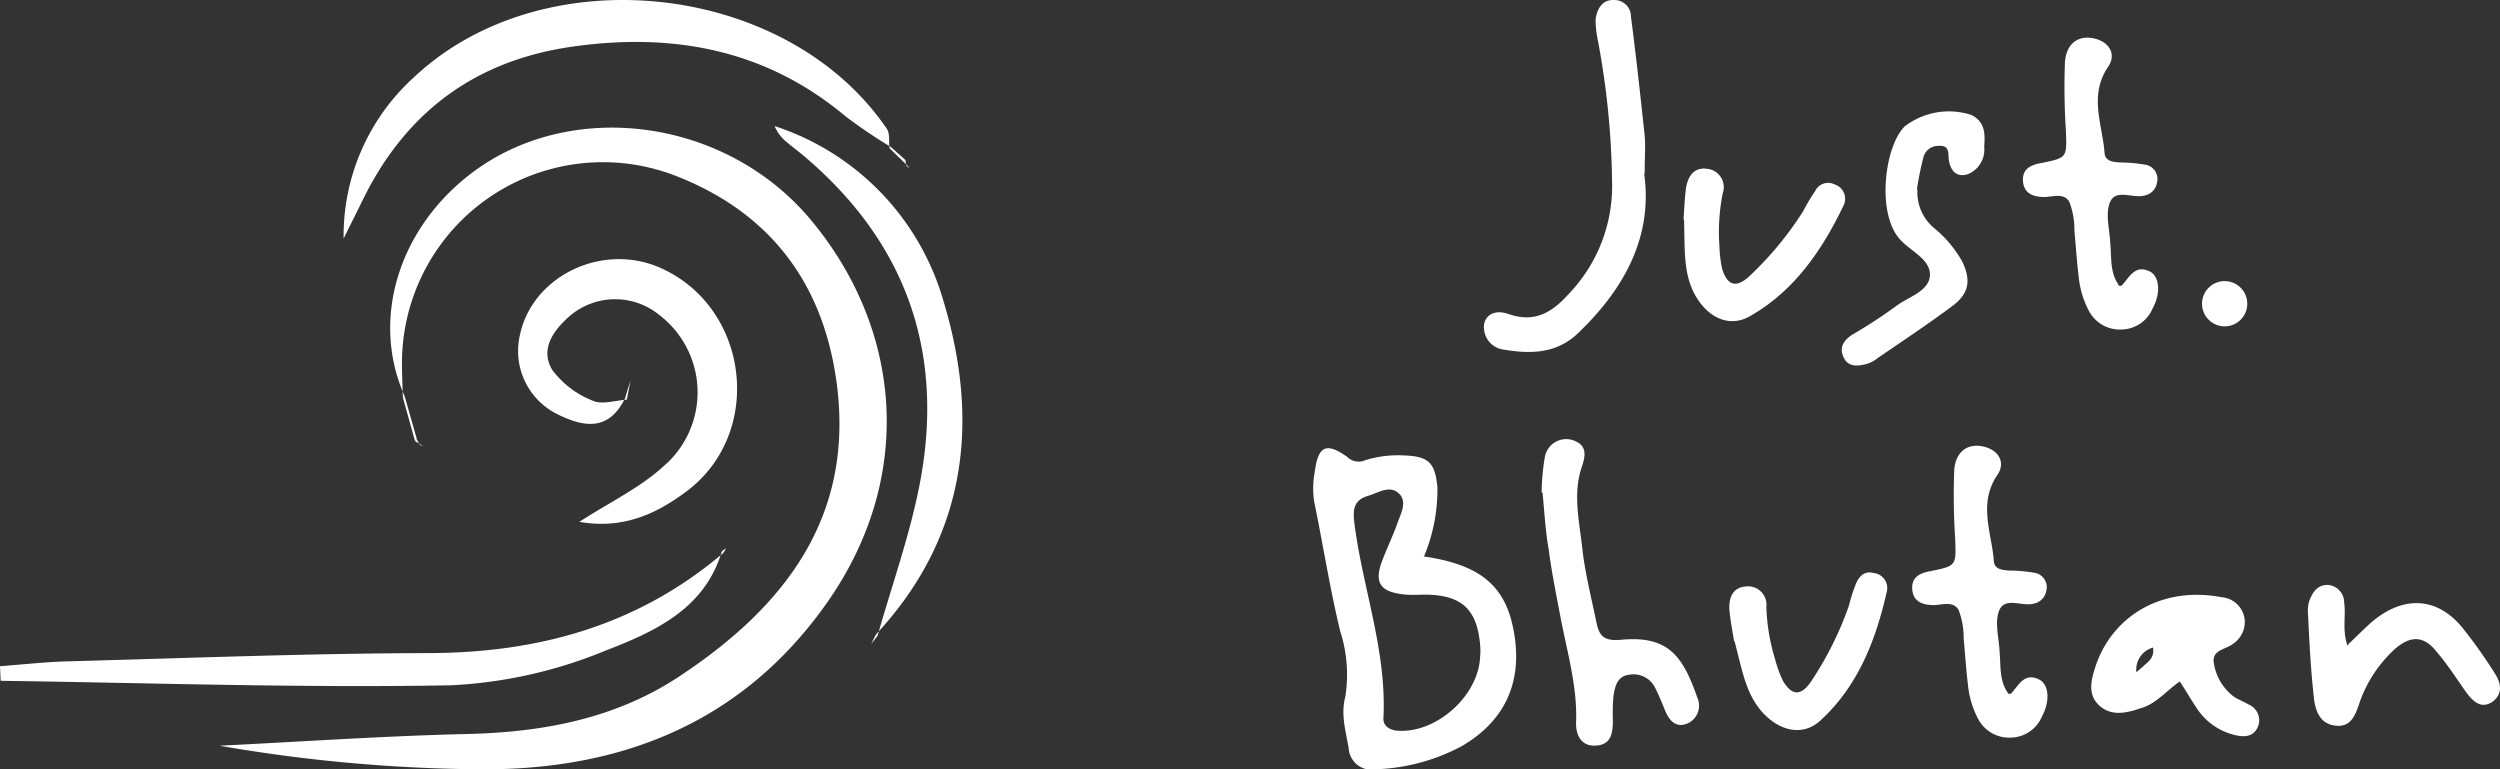 <svg xmlns="http://www.w3.org/2000/svg" width="222.606" height="68.502" viewBox="0 0 222.606 68.502">
  <rect x="0" y="0" width="222.606" height="68.502" fill="#333333" stroke="none"/>
  <g id="Nav_Logo" data-name="Nav Logo" transform="translate(-50.894 -66.807)">
    <g id="Group_3" data-name="Group 3" transform="translate(167.806 66.807)">
      <g id="Group_1" data-name="Group 1" transform="translate(15.218)">
        <circle id="Ellipse_1" data-name="Ellipse 1" cx="2.015" cy="2.015" r="2.015" transform="translate(63.943 25.03)" fill="#fff"/>
        <path id="Path_1" data-name="Path 1" d="M158.151,568.183c.756,5.377-1.6,10-5.714,13.991-1.933,1.975-4.243,2.059-6.764,1.639a2,2,0,0,1-1.764-1.68c-.21-1.177.713-1.976,2.1-1.513,2.353.841,3.908-.084,5.42-1.764a13.87,13.87,0,0,0,3.865-9.874,72.279,72.279,0,0,0-1.344-13.109,9.073,9.073,0,0,1-.125-1.47c.125-.925.588-1.765,1.639-1.723a1.479,1.479,0,0,1,1.512,1.512c.462,3.529.839,7.016,1.218,10.546.084.966,0,1.933,0,3.361Z" transform="translate(-143.879 -552.679)" fill="#fff"/>
        <path id="Path_2" data-name="Path 2" d="M158.915,569.89c.041-.589.084-1.681.209-2.731.168-1.093.714-1.933,1.891-1.764a1.644,1.644,0,0,1,1.387,2.184,17.77,17.77,0,0,0-.294,4.706,11.086,11.086,0,0,0,.252,2.058c.462,1.43,1.219,1.681,2.353.673a29.749,29.749,0,0,0,4.874-5.882,15.254,15.254,0,0,1,1.051-1.764,1.283,1.283,0,0,1,1.723-.589,1.354,1.354,0,0,1,.756,1.974c-1.891,3.908-4.327,7.479-8.193,9.706-1.933,1.176-3.949.168-5.084-2.017-.966-1.932-.8-3.992-.882-6.512Z" transform="translate(-141.137 -550.364)" fill="#fff"/>
        <path id="Path_3" data-name="Path 3" d="M177.565,568.079A4.144,4.144,0,0,0,179.1,571.5a10.347,10.347,0,0,1,2.44,2.912c.787,1.614.669,2.794-.747,3.9-2.2,1.653-4.526,3.188-6.769,4.724a2.77,2.77,0,0,1-.945.511c-.865.236-1.732.314-2.125-.669-.355-.827.078-1.417.747-1.888a45.015,45.015,0,0,0,3.935-2.559c1.063-.826,2.8-1.259,3.03-2.6.2-1.455-1.494-2.2-2.439-3.149-2.362-2.125-1.653-8.422.2-10.271a6.472,6.472,0,0,1,5.943-1.023c1.259.629,1.22,1.731,1.142,2.833a2.361,2.361,0,0,1-1.457,2.44c-.984.314-1.535-.276-1.692-1.259-.079-.551.117-1.338-.906-1.259a1.352,1.352,0,0,0-1.377,1.1,27.4,27.4,0,0,0-.551,2.715Z" transform="translate(-138.964 -551.152)" fill="#fff"/>
        <path id="Path_4" data-name="Path 4" d="M193,577.6c.127,0,.252.041.294-.042.673-.714,1.176-1.933,2.563-1.177.8.5.882,1.933.168,3.235A3.061,3.061,0,0,1,193.3,581.5a3.114,3.114,0,0,1-2.942-1.639,8.078,8.078,0,0,1-.923-3.108c-.168-1.344-.253-2.731-.378-4.076a6.8,6.8,0,0,0-.462-2.563c-.546-.882-1.639-.336-2.437-.42-.925-.041-1.6-.42-1.68-1.387-.084-1.091.672-1.47,1.68-1.638,2.269-.462,2.226-.5,2.142-2.858a59.98,59.98,0,0,1-.084-6.134c.127-1.639,1.176-2.394,2.563-2.1s2.059,1.428,1.26,2.563c-1.723,2.562-.462,5.168-.294,7.689.084.714.8.755,1.387.8a13.561,13.561,0,0,1,2.31.21,1.294,1.294,0,0,1,.967,1.6,1.387,1.387,0,0,1-1.135,1.135c-1.05.293-2.647-.715-3.108.756-.337,1.051.041,2.353.084,3.488.125,1.26-.043,2.562.714,3.655Z" transform="translate(-136.477 -552.161)" fill="#fff"/>
      </g>
      <g id="Group_2" data-name="Group 2" transform="translate(0 39.099)">
        <path id="Path_5" data-name="Path 5" d="M140.857,596.069c4.958.714,7.225,2.562,7.982,6.427.925,4.581-.63,8.151-4.579,10.463a17.446,17.446,0,0,1-7.6,2.058,2.043,2.043,0,0,1-2.478-1.891c-.253-1.512-.715-2.942-.294-4.58a12.6,12.6,0,0,0-.462-5.84c-.925-3.823-1.512-7.646-2.312-11.513a7.771,7.771,0,0,1,.043-2.6c.294-2.353,1.009-2.73,2.9-1.386a1.435,1.435,0,0,0,1.6.293,9.951,9.951,0,0,1,3.529-.42c2.142.084,2.689.673,2.9,2.815a15.416,15.416,0,0,1-1.176,6.134Zm5.042,8.864a6.245,6.245,0,0,0,0-.882c-.253-3.235-1.6-4.538-4.832-4.579-.546,0-1.134.041-1.764,0-2.4-.211-2.942-1.092-2.017-3.319.378-.967.841-1.933,1.218-2.983.294-.882.967-1.976.126-2.731s-1.848,0-2.773.252c-1.219.378-1.3,1.219-1.176,2.311.714,5.8,2.9,11.428,2.6,17.436-.043.63.378,1.007,1.092,1.134,3.529.378,7.478-3.11,7.521-6.723Z" transform="translate(-131.008 -585.622)" fill="#fff"/>
        <path id="Path_6" data-name="Path 6" d="M148.226,590.462a20.463,20.463,0,0,1,.293-3.151A1.93,1.93,0,0,1,151,585.84c1.26.42,1.176,1.3.8,2.394-.841,2.479-.168,5.043.084,7.564.252,2.016.757,4.033,1.176,6.05.252,1.3.546,1.932,2.269,1.764,4.118-.378,5.462,1.387,6.764,5.168a1.727,1.727,0,0,1-.841,2.269c-1.05.462-1.638-.21-2.016-1.092-.294-.714-.589-1.471-.967-2.185a2.145,2.145,0,0,0-2.226-1.05c-1.093.125-1.3,1.05-1.428,1.975a17.031,17.031,0,0,0-.043,2.059c0,1.092-.125,2.144-1.386,2.269-1.387.168-1.933-.882-1.891-2.059.125-3.277-.841-6.386-1.428-9.579-.378-1.975-.757-3.865-1.009-5.8-.294-1.639-.378-3.319-.546-5.042Z" transform="translate(-127.868 -585.747)" fill="#fff"/>
        <path id="Path_7" data-name="Path 7" d="M162.782,601.89c-.092-.582-.3-1.656-.41-2.708-.082-1.1.261-2.044,1.445-2.145a1.643,1.643,0,0,1,1.842,1.816,17.755,17.755,0,0,0,.773,4.651,11.047,11.047,0,0,0,.708,1.95c.772,1.288,1.565,1.363,2.444.125a29.765,29.765,0,0,0,3.425-6.828,15.048,15.048,0,0,1,.627-1.956c.277-.668.765-1.168,1.545-.961a1.355,1.355,0,0,1,1.181,1.755c-.962,4.233-2.533,8.26-5.8,11.3-1.619,1.581-3.811,1.052-5.407-.821-1.377-1.666-1.677-3.71-2.326-6.147Z" transform="translate(-125.29 -583.916)" fill="#fff"/>
        <path id="Path_8" data-name="Path 8" d="M184.668,608.325c.125,0,.252.043.293-.041.673-.714,1.176-1.933,2.563-1.176.8.5.882,1.932.168,3.235a3.061,3.061,0,0,1-2.731,1.891,3.112,3.112,0,0,1-2.941-1.639,8.079,8.079,0,0,1-.925-3.108c-.168-1.344-.252-2.731-.378-4.076a6.8,6.8,0,0,0-.461-2.563c-.547-.882-1.639-.336-2.437-.42-.925-.043-1.6-.42-1.681-1.387-.084-1.093.673-1.47,1.681-1.639,2.268-.462,2.226-.5,2.142-2.857a59.65,59.65,0,0,1-.084-6.134c.125-1.639,1.176-2.394,2.562-2.1s2.06,1.428,1.26,2.563c-1.722,2.562-.461,5.168-.293,7.689.084.714.8.755,1.386.8a13.355,13.355,0,0,1,2.312.21,1.294,1.294,0,0,1,.966,1.6,1.382,1.382,0,0,1-1.134,1.134c-1.051.294-2.647-.714-3.11.757-.336,1.05.041,2.353.084,3.487.127,1.26-.043,2.563.714,3.656Z" transform="translate(-122.779 -585.656)" fill="#fff"/>
        <path id="Path_9" data-name="Path 9" d="M203.6,607.225c-.423-.252-.883-.423-1.262-.667a4.609,4.609,0,0,1-1.8-2.984c-.216-1.225,1.091-1.225,1.677-1.721a2.327,2.327,0,0,0,1.055-2.271,2.25,2.25,0,0,0-2.019-1.893c-5.543-1.045-9.834,1.848-11.258,6.174-.378,1.181-.757,2.524.415,3.534,1.1.92,2.4.586,3.659.162,1.3-.378,2.181-1.47,3.4-2.353h.045c.586.883,1.01,1.641,1.47,2.317a5.6,5.6,0,0,0,3.236,2.388c.928.253,1.848.3,2.271-.757A1.532,1.532,0,0,0,203.6,607.225Zm-8.87-3.821c-.288.252-.54.5-1.09.964a2.021,2.021,0,0,1,1.433-2.181l.035-.045A1.3,1.3,0,0,1,194.726,603.4Z" transform="translate(-120.321 -583.609)" fill="#fff"/>
        <path id="Path_10" data-name="Path 10" d="M222.572,604.594a43.149,43.149,0,0,0-2.894-4.074c-2.109-2.561-4.876-2.858-7.562-.884-.8.586-1.56,1.425-2.569,2.353l-.082.171c-.5-1.478-.125-2.7-.3-3.831a1.572,1.572,0,0,0-1.425-1.6c-.928-.035-1.388.631-1.686,1.434a3.078,3.078,0,0,0-.125.838c.125,2.6.252,5.254.55,7.86.126,1.09.55,2.226,1.848,2.388a3.319,3.319,0,0,0,.4.027,1.8,1.8,0,0,0,.325-.045c.838-.207,1.172-1.082,1.46-1.956a11.658,11.658,0,0,1,3.2-4.868c1.425-1.226,2.606-1.136,3.733.333.973,1.135,1.766,2.4,2.6,3.57.55.712,1.226,1.468,2.236.883C223.328,606.487,223.157,605.477,222.572,604.594Z" transform="translate(-117.346 -583.744)" fill="#fff"/>
      </g>
    </g>
    <g id="Group_4" data-name="Group 4" transform="translate(50.894 66.807)">
      <path id="Path_11" data-name="Path 11" d="M174.211,530.294c-3.033-6.781-.571-14.93,6.012-19.891,8.83-6.654,22.545-4.878,30.123,4.162,8.069,9.627,9.479,22.9,1.339,34.319-7.456,10.46-18.1,14.678-30.517,14.642a141.637,141.637,0,0,1-23.44-2.1c7.35-.363,14.7-.87,22.052-1.044,6.742-.159,13.17-1.358,18.845-5.1,9.349-6.16,15.66-14.164,14.053-26.166-1.187-8.873-5.935-15.208-14.445-18.477a17.893,17.893,0,0,0-24.261,16.69c0,1.031.054,2.062.083,3.092Z" transform="translate(-138.181 -495.025)" fill="#fff"/>
      <path id="Path_12" data-name="Path 12" d="M213.241,512.481a44.525,44.525,0,0,1-4-2.7c-7.126-5.979-15.372-7.495-24.328-6.23-8.6,1.215-14.8,5.769-18.638,13.555-.54,1.1-1.088,2.193-1.752,3.531a19.014,19.014,0,0,1,6.225-14.32c11.513-10.891,33.191-8.572,42.135,4.541.3.433.171,1.155.242,1.742Z" transform="translate(-133.925 -499.402)" fill="#fff"/>
      <path id="Path_13" data-name="Path 13" d="M209.987,529.574c-1.522,5.19-6.075,7.2-10.363,8.858a41.2,41.2,0,0,1-13.759,3.087c-13.357.244-26.729-.215-40.094-.4l-.062-1.3c2.012-.148,4.022-.379,6.036-.433,10.707-.286,21.416-.711,32.125-.734,9.832-.021,18.69-2.482,26.265-8.935Z" transform="translate(-145.71 -480.499)" fill="#fff"/>
      <path id="Path_14" data-name="Path 14" d="M183.6,525.959c-1.5,3.084-3.839,2.559-6.21,1.345a6.273,6.273,0,0,1-3.2-6.752c.992-5.4,7.334-8.516,12.573-6.176,7.926,3.539,9.247,14.715,2.287,19.905-2.671,1.991-5.629,3.378-9.525,2.7,2.715-1.757,5.392-3.025,7.482-4.938a8.662,8.662,0,0,0-.355-13.476,6.215,6.215,0,0,0-7.949.057c-1.462,1.267-2.708,2.949-1.6,4.814a8.221,8.221,0,0,0,3.622,2.757c.821.381,2.01-.034,3.033-.093Z" transform="translate(-127.938 -490.514)" fill="#fff"/>
      <path id="Path_15" data-name="Path 15" d="M197.28,551.707c1.272-4.5,2.864-8.933,3.751-13.5,2.271-11.708-1.178-21.553-10.364-29.287-.472-.4-.974-.756-1.439-1.161a3.554,3.554,0,0,1-1.111-1.452,23.068,23.068,0,0,1,15.01,15.5c3.292,10.836,2.1,21.067-5.982,29.759Z" transform="translate(-119.142 -495.08)" fill="#fff"/>
      <path id="Path_16" data-name="Path 16" d="M169.012,524.92q-.544-1.918-1.09-3.834l-.156.13q.539,1.94,1.08,3.876Z" transform="translate(-131.892 -485.817)" fill="#fff"/>
      <path id="Path_17" data-name="Path 17" d="M180.091,521.947l.325-1.729-.486,1.587Z" transform="translate(-124.271 -486.361)" fill="#fff"/>
      <path id="Path_18" data-name="Path 18" d="M168.43,523.615l.706.442c-.1-.042-.237-.058-.294-.135a2.952,2.952,0,0,1-.246-.48Z" transform="translate(-131.476 -484.34)" fill="#fff"/>
      <path id="Path_19" data-name="Path 19" d="M195.186,508.341l.52.516c-.1-.063-.247-.107-.286-.2a1.887,1.887,0,0,1-.073-.486Z" transform="translate(-114.712 -493.908)" fill="#fff"/>
      <path id="Path_20" data-name="Path 20" d="M195.836,508.629l-1.319-1.186-.112.119,1.27,1.236Z" transform="translate(-115.202 -494.365)" fill="#fff"/>
      <path id="Path_21" data-name="Path 21" d="M185.378,529.823l.228-.41-.377.262Z" transform="translate(-120.951 -480.6)" fill="#fff"/>
      <path id="Path_22" data-name="Path 22" d="M193.833,534.128l-.434.856.571-.711Z" transform="translate(-115.832 -477.646)" fill="#fff"/>
    </g>
  </g>
</svg>

